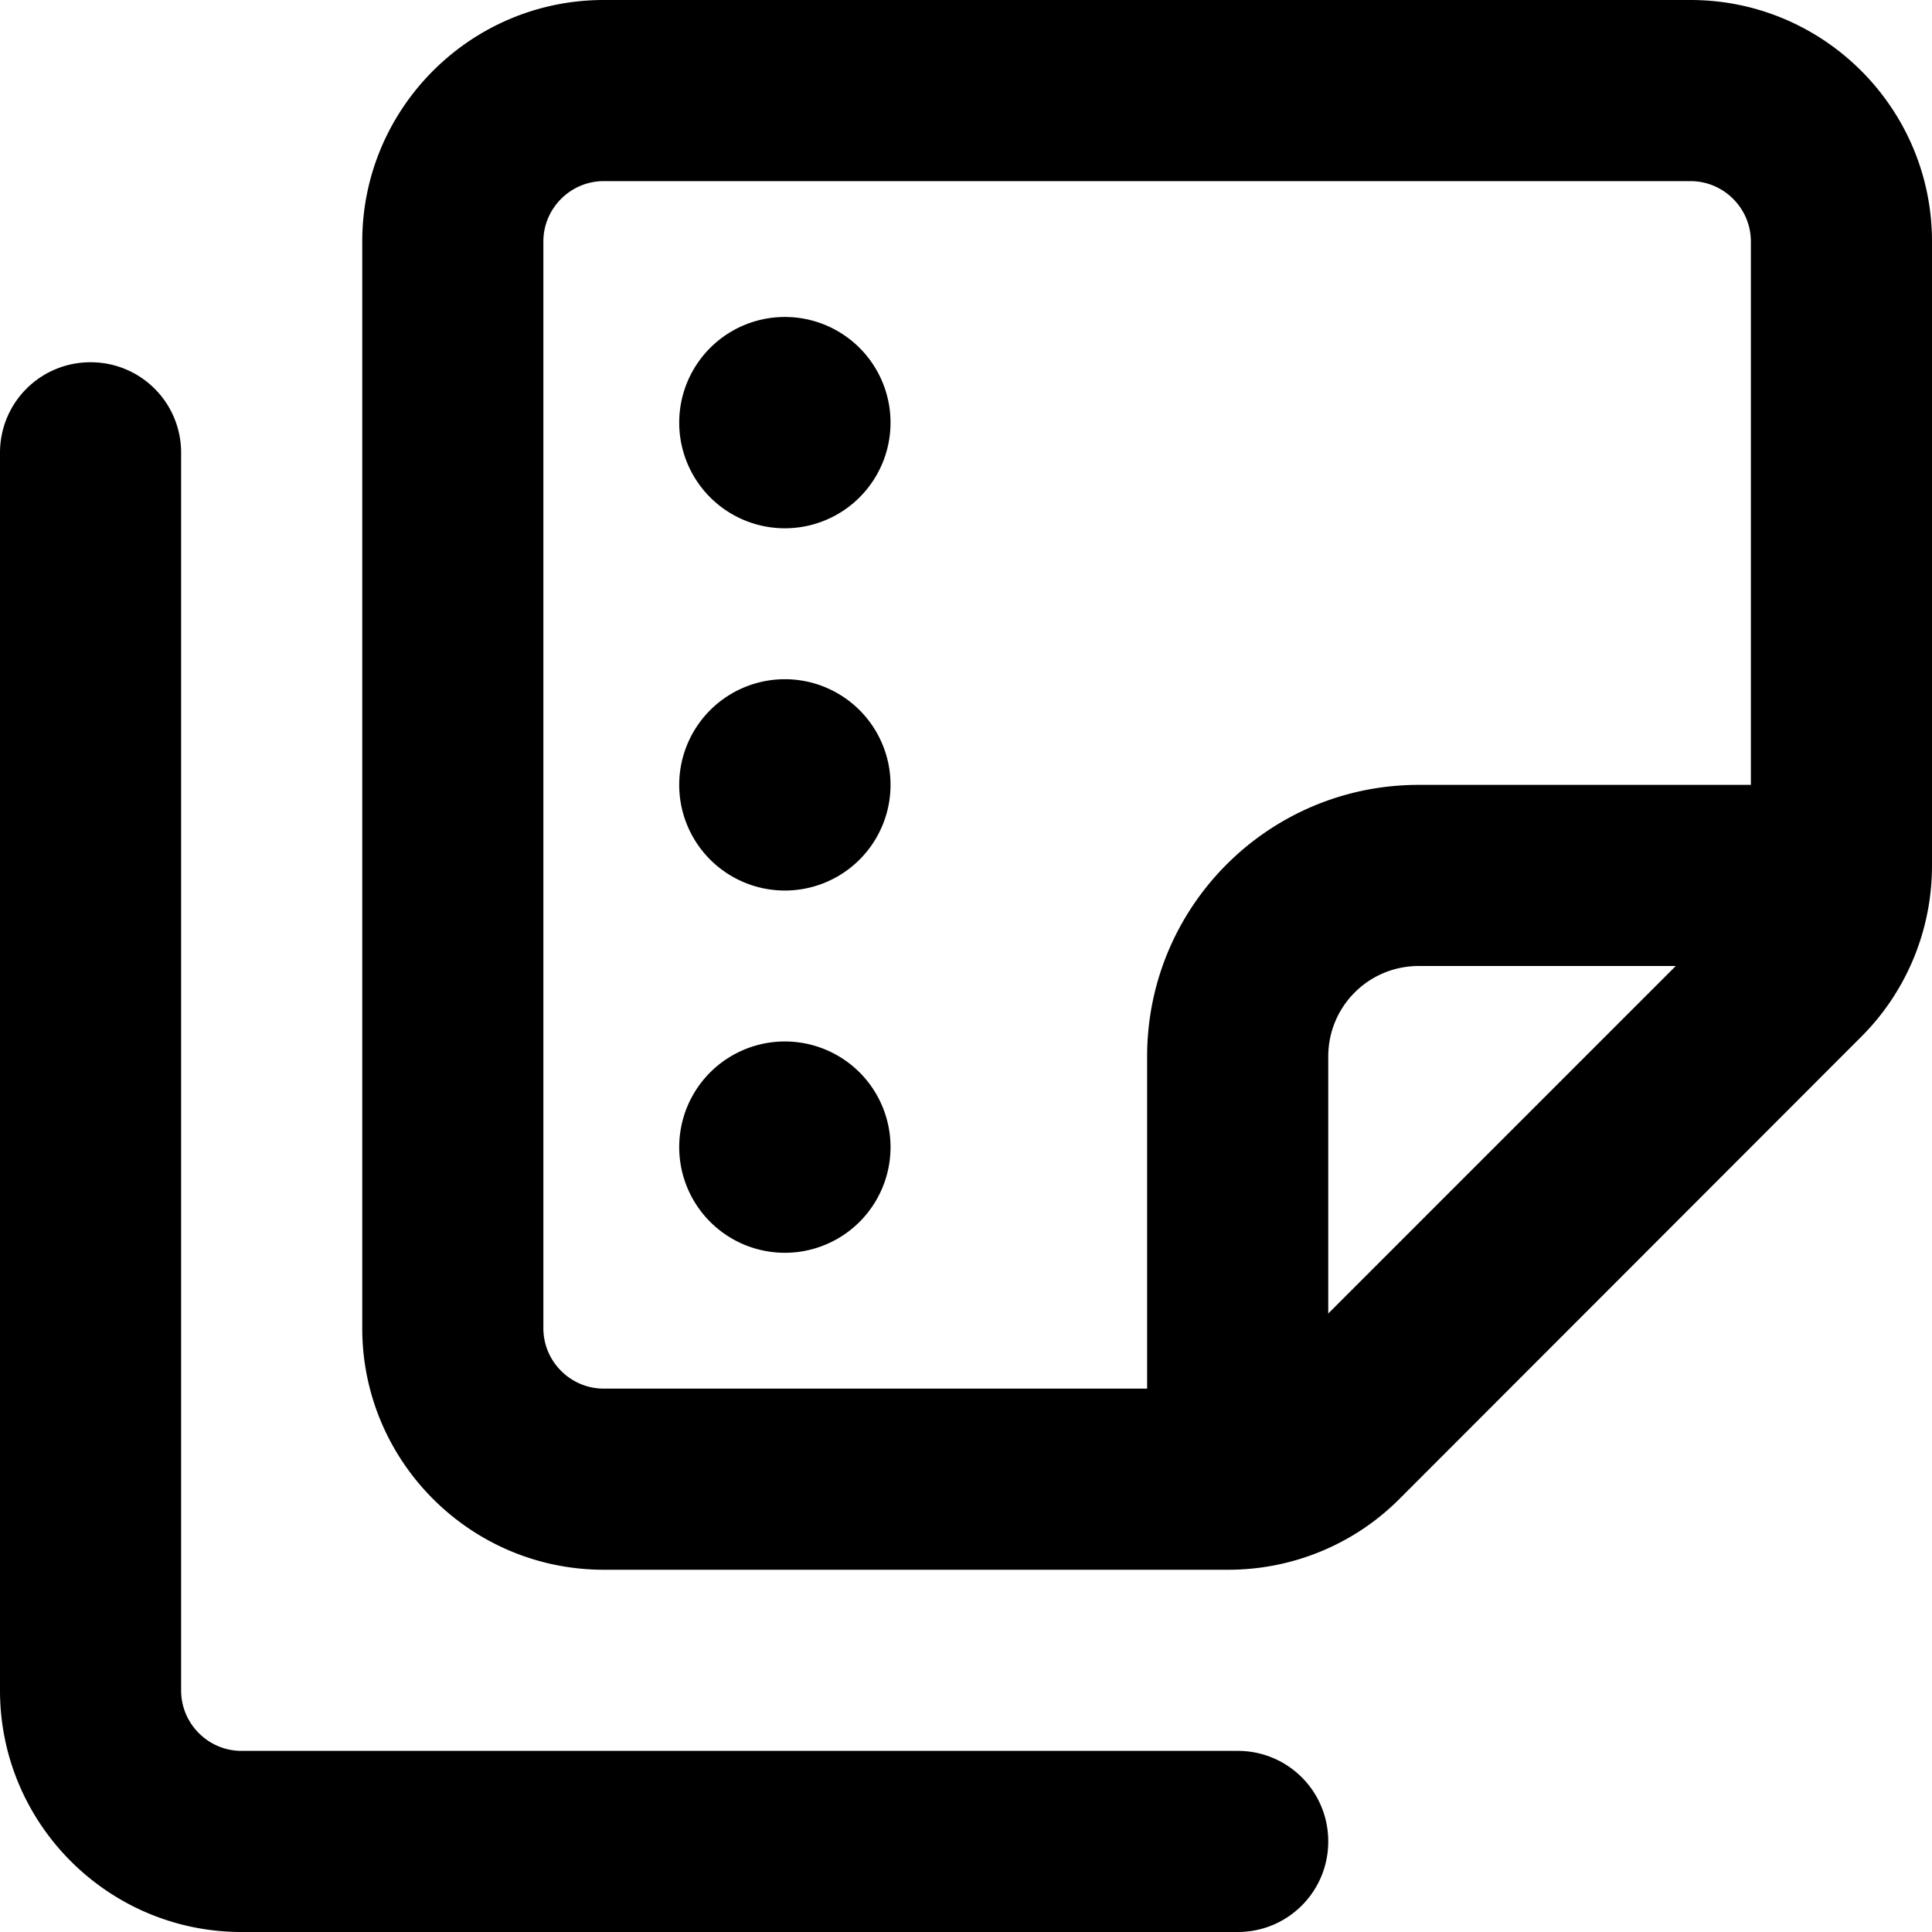 <svg xmlns="http://www.w3.org/2000/svg" viewBox="0 0 512 512"><!--! Font Awesome Pro 7.0.0 by @fontawesome - https://fontawesome.com License - https://fontawesome.com/license (Commercial License) Copyright 2025 Fonticons, Inc. --><path fill="currentColor" d="M304 368l-144 0c-8.8 0-16-7.2-16-16l0-288c0-8.8 7.2-16 16-16l288 0c8.8 0 16 7.2 16 16l0 144-88 0c-39.8 0-72 32.2-72 72l0 88zM444.1 256L352 348.1 352 280c0-13.3 10.7-24 24-24l68.1 0zM96 352c0 35.3 28.7 64 64 64l165.5 0c17 0 33.3-6.7 45.3-18.7L493.3 274.7c12-12 18.7-28.3 18.7-45.3L512 64c0-35.3-28.7-64-64-64L160 0C124.7 0 96 28.7 96 64l0 288zM24 96C10.7 96 0 106.7 0 120L0 448c0 35.3 28.7 64 64 64l264 0c13.3 0 24-10.7 24-24s-10.7-24-24-24L64 464c-8.8 0-16-7.2-16-16l0-328c0-13.3-10.7-24-24-24zM236 304a28 28 0 1 0 -56 0 28 28 0 1 0 56 0zM208 84a28 28 0 1 0 0 56 28 28 0 1 0 0-56zm28 124a28 28 0 1 0 -56 0 28 28 0 1 0 56 0z"/></svg>
